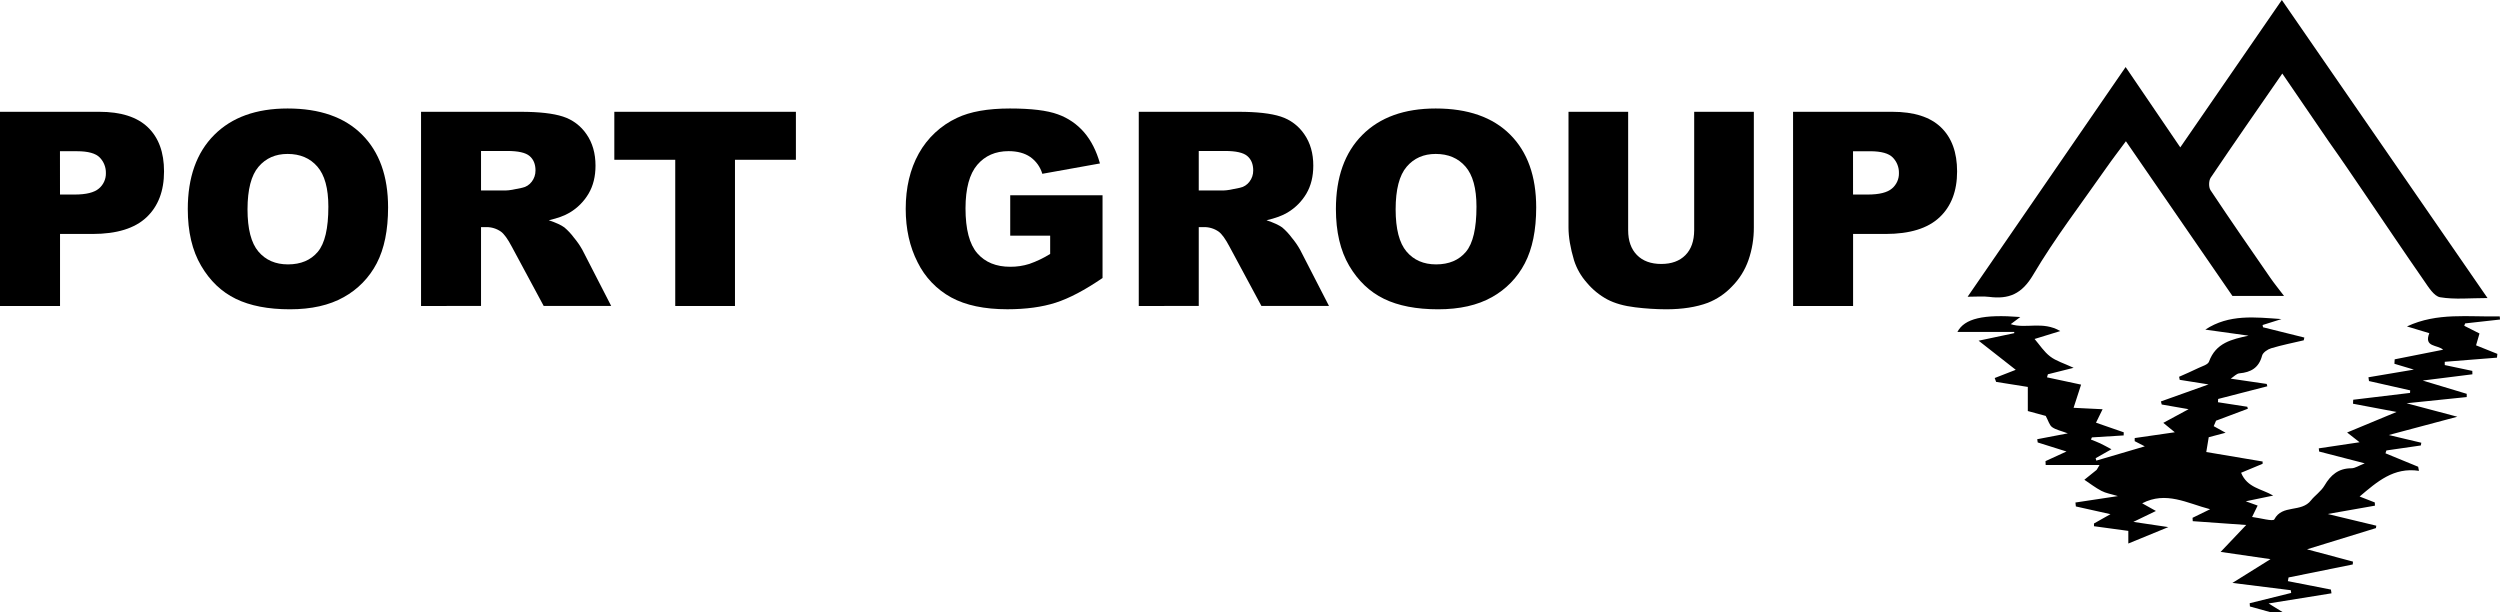 <svg width="192" height="47" viewBox="0 0 192 47" xmlns="http://www.w3.org/2000/svg">
<g clip-path="url(#clip0_776_446)">
<path d="M174.321 47.002L172.794 46.578L172.775 46.328L175.962 45.538L175.932 45.328L171.449 44.769L174.375 42.943L170.545 42.386L172.509 40.318L168.403 40.026L168.388 39.767L169.737 39.109C167.961 38.646 166.356 37.7 164.519 38.654L165.575 39.243L163.841 40.081L166.527 40.481L163.455 41.743V40.772L160.818 40.414V40.204L162.084 39.488L159.426 38.895L159.394 38.593L162.655 38.1C162.138 37.942 161.734 37.881 161.388 37.698C160.93 37.46 160.515 37.134 160.079 36.845C160.388 36.598 160.698 36.353 161.003 36.102C161.051 36.062 161.073 35.992 161.244 35.714H157.108L157.095 35.414L158.707 34.675L156.496 33.98L156.459 33.731L158.81 33.282C158.291 33.087 157.899 33.014 157.604 32.804C157.395 32.655 157.316 32.32 157.112 31.942L155.736 31.568V29.716L153.302 29.329L153.193 29.032L154.81 28.402L151.958 26.166L154.696 25.586L154.691 25.493H150.328C150.873 24.457 152.322 24.122 155.158 24.347L154.424 24.895C155.582 25.278 156.882 24.632 158.228 25.426L156.255 26.033C156.641 26.48 156.98 27.019 157.455 27.378C157.906 27.726 158.495 27.893 159.255 28.248L157.278 28.744L157.21 28.979L159.828 29.539C159.637 30.13 159.447 30.712 159.251 31.319L161.479 31.429C161.261 31.867 161.137 32.127 160.973 32.462L163.103 33.201L163.097 33.441L160.659 33.592L160.583 33.756C160.822 33.854 161.066 33.942 161.299 34.052C161.533 34.161 161.762 34.293 162.159 34.502L160.946 35.188L160.995 35.375L164.72 34.28L163.945 33.881V33.643L167.026 33.198L166.141 32.476L168.084 31.425L166.021 31.066L165.958 30.83L169.617 29.523L167.402 29.171L167.356 28.936C167.853 28.717 168.355 28.498 168.846 28.26C169.133 28.122 169.567 28.006 169.65 27.777C170.176 26.322 171.402 26.061 172.691 25.779L169.368 25.315C171.189 24.11 173.192 24.362 175.218 24.505L173.766 24.962L173.801 25.135L176.974 25.924L176.926 26.136C176.09 26.333 175.246 26.5 174.426 26.746C174.153 26.827 173.79 27.075 173.728 27.313C173.48 28.252 172.87 28.593 171.983 28.672C171.765 28.691 171.561 28.925 171.319 29.081L174.084 29.486L174.129 29.667L170.354 30.64L170.34 30.891L172.59 31.238L172.636 31.391L170.193 32.308L170.013 32.73L170.927 33.235L169.63 33.579L169.442 34.715L173.769 35.444V35.619L172.116 36.308C172.597 37.477 173.683 37.527 174.581 38.061L172.474 38.499L173.387 38.828L172.96 39.704C173.593 39.782 174.573 40.068 174.668 39.887C175.278 38.717 176.74 39.396 177.491 38.421C177.753 38.082 178.263 37.732 178.522 37.289C178.996 36.479 179.593 35.967 180.582 35.964C180.875 35.964 181.169 35.755 181.612 35.583L178.11 34.678L178.082 34.433L181.216 33.965L180.259 33.216L184.057 31.638L180.71 31.006L180.727 30.7L185.09 30.176C185.09 30.111 185.097 30.045 185.102 29.98L181.939 29.265L181.896 28.974L185.386 28.385L183.891 27.938L183.911 27.596L187.631 26.858C187.21 26.462 186.132 26.686 186.571 25.588L184.854 25.07C187.188 23.974 189.602 24.356 191.979 24.297C191.986 24.378 191.995 24.459 192.003 24.54L189.323 24.838L189.254 25.02L190.425 25.612C190.336 25.92 190.257 26.192 190.161 26.521L191.798 27.178L191.767 27.468L187.757 27.786C187.757 27.869 187.757 27.954 187.757 28.037L189.874 28.484L189.88 28.747L186.063 29.225L189.444 30.245C189.444 30.328 189.444 30.411 189.444 30.494L184.824 30.97L188.723 32.005L183.455 33.409L185.956 34.002L185.92 34.212L183.274 34.595L183.205 34.814L185.714 35.846L185.776 36.161C183.833 35.867 182.566 36.995 181.219 38.133L182.384 38.588C182.384 38.67 182.392 38.753 182.396 38.835L178.765 39.475L182.499 40.373L182.472 40.558L177.179 42.188L180.708 43.131L180.692 43.35L175.76 44.349C175.744 44.443 175.726 44.538 175.71 44.632L179.015 45.279L179.058 45.567L174.227 46.345L175.294 47.002H174.321Z" />
<path d="M175.281 5.648C173.385 8.387 171.562 11.007 169.781 13.646C169.627 13.874 169.618 14.381 169.768 14.607C171.268 16.866 172.813 19.099 174.355 21.326C174.67 21.784 175.025 22.215 175.415 22.73H171.452L163.269 10.847C162.754 11.545 162.223 12.233 161.726 12.946C159.843 15.647 157.824 18.268 156.153 21.096C155.281 22.583 154.282 22.995 152.758 22.799C152.297 22.74 151.821 22.79 151.113 22.79L163.249 5.149C164.694 7.271 166.037 9.246 167.446 11.318L175.245 0L191.042 22.89C189.695 22.89 188.524 23.016 187.404 22.829C186.933 22.752 186.51 22.055 186.171 21.566C184.656 19.389 183.181 17.184 181.689 14.992C180.751 13.614 179.82 12.23 178.853 10.873" />
<path d="M0 8.586H7.626C9.286 8.586 10.53 8.983 11.357 9.777C12.185 10.571 12.598 11.7 12.598 13.164C12.598 14.671 12.147 15.848 11.246 16.694C10.345 17.541 8.97 17.965 7.119 17.968H4.61V23.502H0V8.586ZM4.608 14.941H5.732C6.617 14.941 7.238 14.787 7.596 14.479C7.768 14.335 7.907 14.153 7.999 13.948C8.092 13.742 8.138 13.519 8.132 13.293C8.137 13.074 8.098 12.856 8.018 12.651C7.938 12.447 7.819 12.261 7.667 12.103C7.355 11.777 6.77 11.614 5.914 11.614H4.605L4.608 14.941Z" />
<path d="M14.422 16.053C14.422 13.618 15.097 11.723 16.447 10.367C17.798 9.01 19.678 8.332 22.087 8.332C24.56 8.332 26.463 8.999 27.799 10.332C29.135 11.665 29.804 13.531 29.805 15.931C29.805 17.674 29.514 19.104 28.933 20.22C28.362 21.32 27.479 22.227 26.396 22.823C25.292 23.444 23.916 23.754 22.27 23.754C20.597 23.754 19.211 23.486 18.112 22.951C17.012 22.416 16.123 21.567 15.445 20.407C14.762 19.248 14.421 17.796 14.422 16.053ZM19.009 16.074C19.009 17.579 19.288 18.661 19.845 19.319C20.402 19.977 21.16 20.306 22.118 20.305C23.104 20.305 23.867 19.983 24.408 19.339C24.949 18.694 25.219 17.538 25.218 15.87C25.218 14.466 24.936 13.44 24.372 12.792C23.809 12.144 23.045 11.821 22.082 11.822C21.157 11.822 20.414 12.15 19.854 12.808C19.293 13.465 19.012 14.554 19.009 16.074Z" />
<path d="M32.336 23.5V8.586H39.982C41.4 8.586 42.483 8.708 43.232 8.952C43.971 9.188 44.61 9.667 45.046 10.311C45.505 10.973 45.734 11.776 45.735 12.721C45.735 13.548 45.56 14.262 45.208 14.863C44.855 15.466 44.356 15.969 43.758 16.325C43.367 16.562 42.83 16.759 42.147 16.915C42.693 17.099 43.091 17.281 43.341 17.463C43.615 17.695 43.861 17.958 44.075 18.248C44.318 18.535 44.533 18.846 44.718 19.174L46.939 23.496H41.755L39.303 18.938C38.992 18.348 38.715 17.965 38.472 17.789C38.143 17.558 37.75 17.437 37.349 17.442H36.943V23.496L32.336 23.5ZM36.943 14.626H38.878C39.087 14.626 39.492 14.558 40.093 14.423C40.391 14.366 40.656 14.199 40.838 13.955C41.029 13.708 41.13 13.402 41.126 13.089C41.126 12.608 40.974 12.239 40.67 11.981C40.366 11.723 39.796 11.594 38.959 11.595H36.943V14.626Z" />
<path d="M47.18 8.586H61.125V12.271H56.446V23.5H51.859V12.271H47.18V8.586Z" />
<path d="M77.585 18.098V14.996H84.675V21.35C83.318 22.279 82.118 22.912 81.075 23.247C80.033 23.582 78.796 23.75 77.367 23.751C75.604 23.751 74.168 23.449 73.058 22.846C71.941 22.236 71.038 21.294 70.475 20.149C69.864 18.957 69.559 17.587 69.559 16.04C69.559 14.412 69.893 12.996 70.561 11.793C71.228 10.592 72.256 9.633 73.498 9.054C74.504 8.573 75.857 8.333 77.559 8.332C79.199 8.332 80.426 8.481 81.24 8.78C82.024 9.058 82.722 9.536 83.265 10.168C83.802 10.796 84.206 11.591 84.476 12.553L80.05 13.348C79.896 12.824 79.57 12.368 79.124 12.055C78.688 11.757 78.132 11.608 77.457 11.608C76.452 11.608 75.65 11.959 75.052 12.661C74.455 13.363 74.154 14.475 74.151 15.996C74.151 17.61 74.454 18.763 75.058 19.454C75.662 20.145 76.504 20.489 77.585 20.488C78.083 20.492 78.578 20.418 79.053 20.269C79.613 20.074 80.15 19.817 80.653 19.502V18.098H77.585Z" />
<path d="M87.457 23.5V8.586H95.108C96.526 8.586 97.61 8.708 98.359 8.952C99.097 9.189 99.736 9.667 100.171 10.311C100.631 10.973 100.861 11.776 100.861 12.721C100.861 13.548 100.685 14.262 100.334 14.863C99.98 15.466 99.479 15.969 98.879 16.325C98.487 16.562 97.95 16.759 97.268 16.915C97.814 17.099 98.214 17.281 98.468 17.463C98.742 17.695 98.988 17.958 99.202 18.248C99.445 18.535 99.66 18.846 99.844 19.174L102.066 23.496H96.876L94.424 18.938C94.113 18.348 93.836 17.965 93.593 17.789C93.264 17.558 92.871 17.437 92.47 17.442H92.064V23.496L87.457 23.5ZM92.064 14.626H93.999C94.209 14.626 94.614 14.558 95.214 14.423C95.512 14.366 95.777 14.199 95.958 13.955C96.15 13.708 96.252 13.403 96.247 13.089C96.247 12.608 96.095 12.239 95.791 11.981C95.487 11.723 94.917 11.594 94.08 11.595H92.064V14.626Z" />
<path d="M102.598 16.053C102.598 13.618 103.273 11.723 104.623 10.367C105.973 9.01 107.853 8.332 110.263 8.332C112.735 8.332 114.639 8.999 115.975 10.332C117.311 11.665 117.979 13.531 117.98 15.931C117.98 17.674 117.689 19.104 117.107 20.22C116.538 21.32 115.657 22.226 114.576 22.823C113.472 23.444 112.096 23.754 110.449 23.754C108.776 23.754 107.391 23.486 106.292 22.951C105.193 22.416 104.301 21.567 103.616 20.407C102.937 19.248 102.598 17.796 102.598 16.053ZM107.185 16.074C107.185 17.579 107.464 18.661 108.021 19.319C108.578 19.977 109.335 20.306 110.294 20.305C111.28 20.305 112.043 19.983 112.584 19.339C113.125 18.694 113.395 17.538 113.393 15.87C113.393 14.466 113.112 13.44 112.548 12.792C111.985 12.144 111.221 11.821 110.258 11.822C109.333 11.822 108.59 12.15 108.029 12.808C107.469 13.465 107.187 14.554 107.185 16.074Z" />
<path d="M130.114 8.586H134.695V17.472C134.699 18.321 134.561 19.165 134.284 19.968C134.016 20.741 133.576 21.444 132.997 22.021C132.482 22.562 131.854 22.983 131.16 23.256C130.268 23.588 129.198 23.754 127.95 23.754C127.159 23.75 126.37 23.699 125.585 23.602C124.731 23.5 124.017 23.299 123.443 22.997C122.841 22.673 122.307 22.236 121.868 21.711C121.424 21.214 121.089 20.629 120.886 19.993C120.603 19.043 120.461 18.203 120.461 17.473V8.586H125.042V17.68C125.042 18.493 125.267 19.128 125.716 19.585C126.165 20.043 126.788 20.272 127.584 20.272C128.374 20.272 128.992 20.047 129.438 19.596C129.885 19.146 130.11 18.507 130.113 17.68L130.114 8.586Z" />
<path d="M137.707 8.586H145.332C146.994 8.586 148.238 8.983 149.064 9.777C149.891 10.571 150.305 11.7 150.305 13.164C150.305 14.671 149.854 15.848 148.952 16.694C148.05 17.541 146.675 17.965 144.826 17.968H142.317V23.502H137.71L137.707 8.586ZM142.314 14.941H143.439C144.324 14.941 144.945 14.787 145.302 14.479C145.474 14.335 145.612 14.153 145.705 13.948C145.798 13.742 145.844 13.519 145.838 13.293C145.843 13.074 145.804 12.856 145.724 12.651C145.644 12.447 145.525 12.261 145.372 12.103C145.062 11.778 144.478 11.616 143.621 11.615H142.312L142.314 14.941Z" />
</g>
<defs>
<clipPath id="clip0_776_446">
<rect width="192" height="47" />
</clipPath>
</defs>
</svg>
